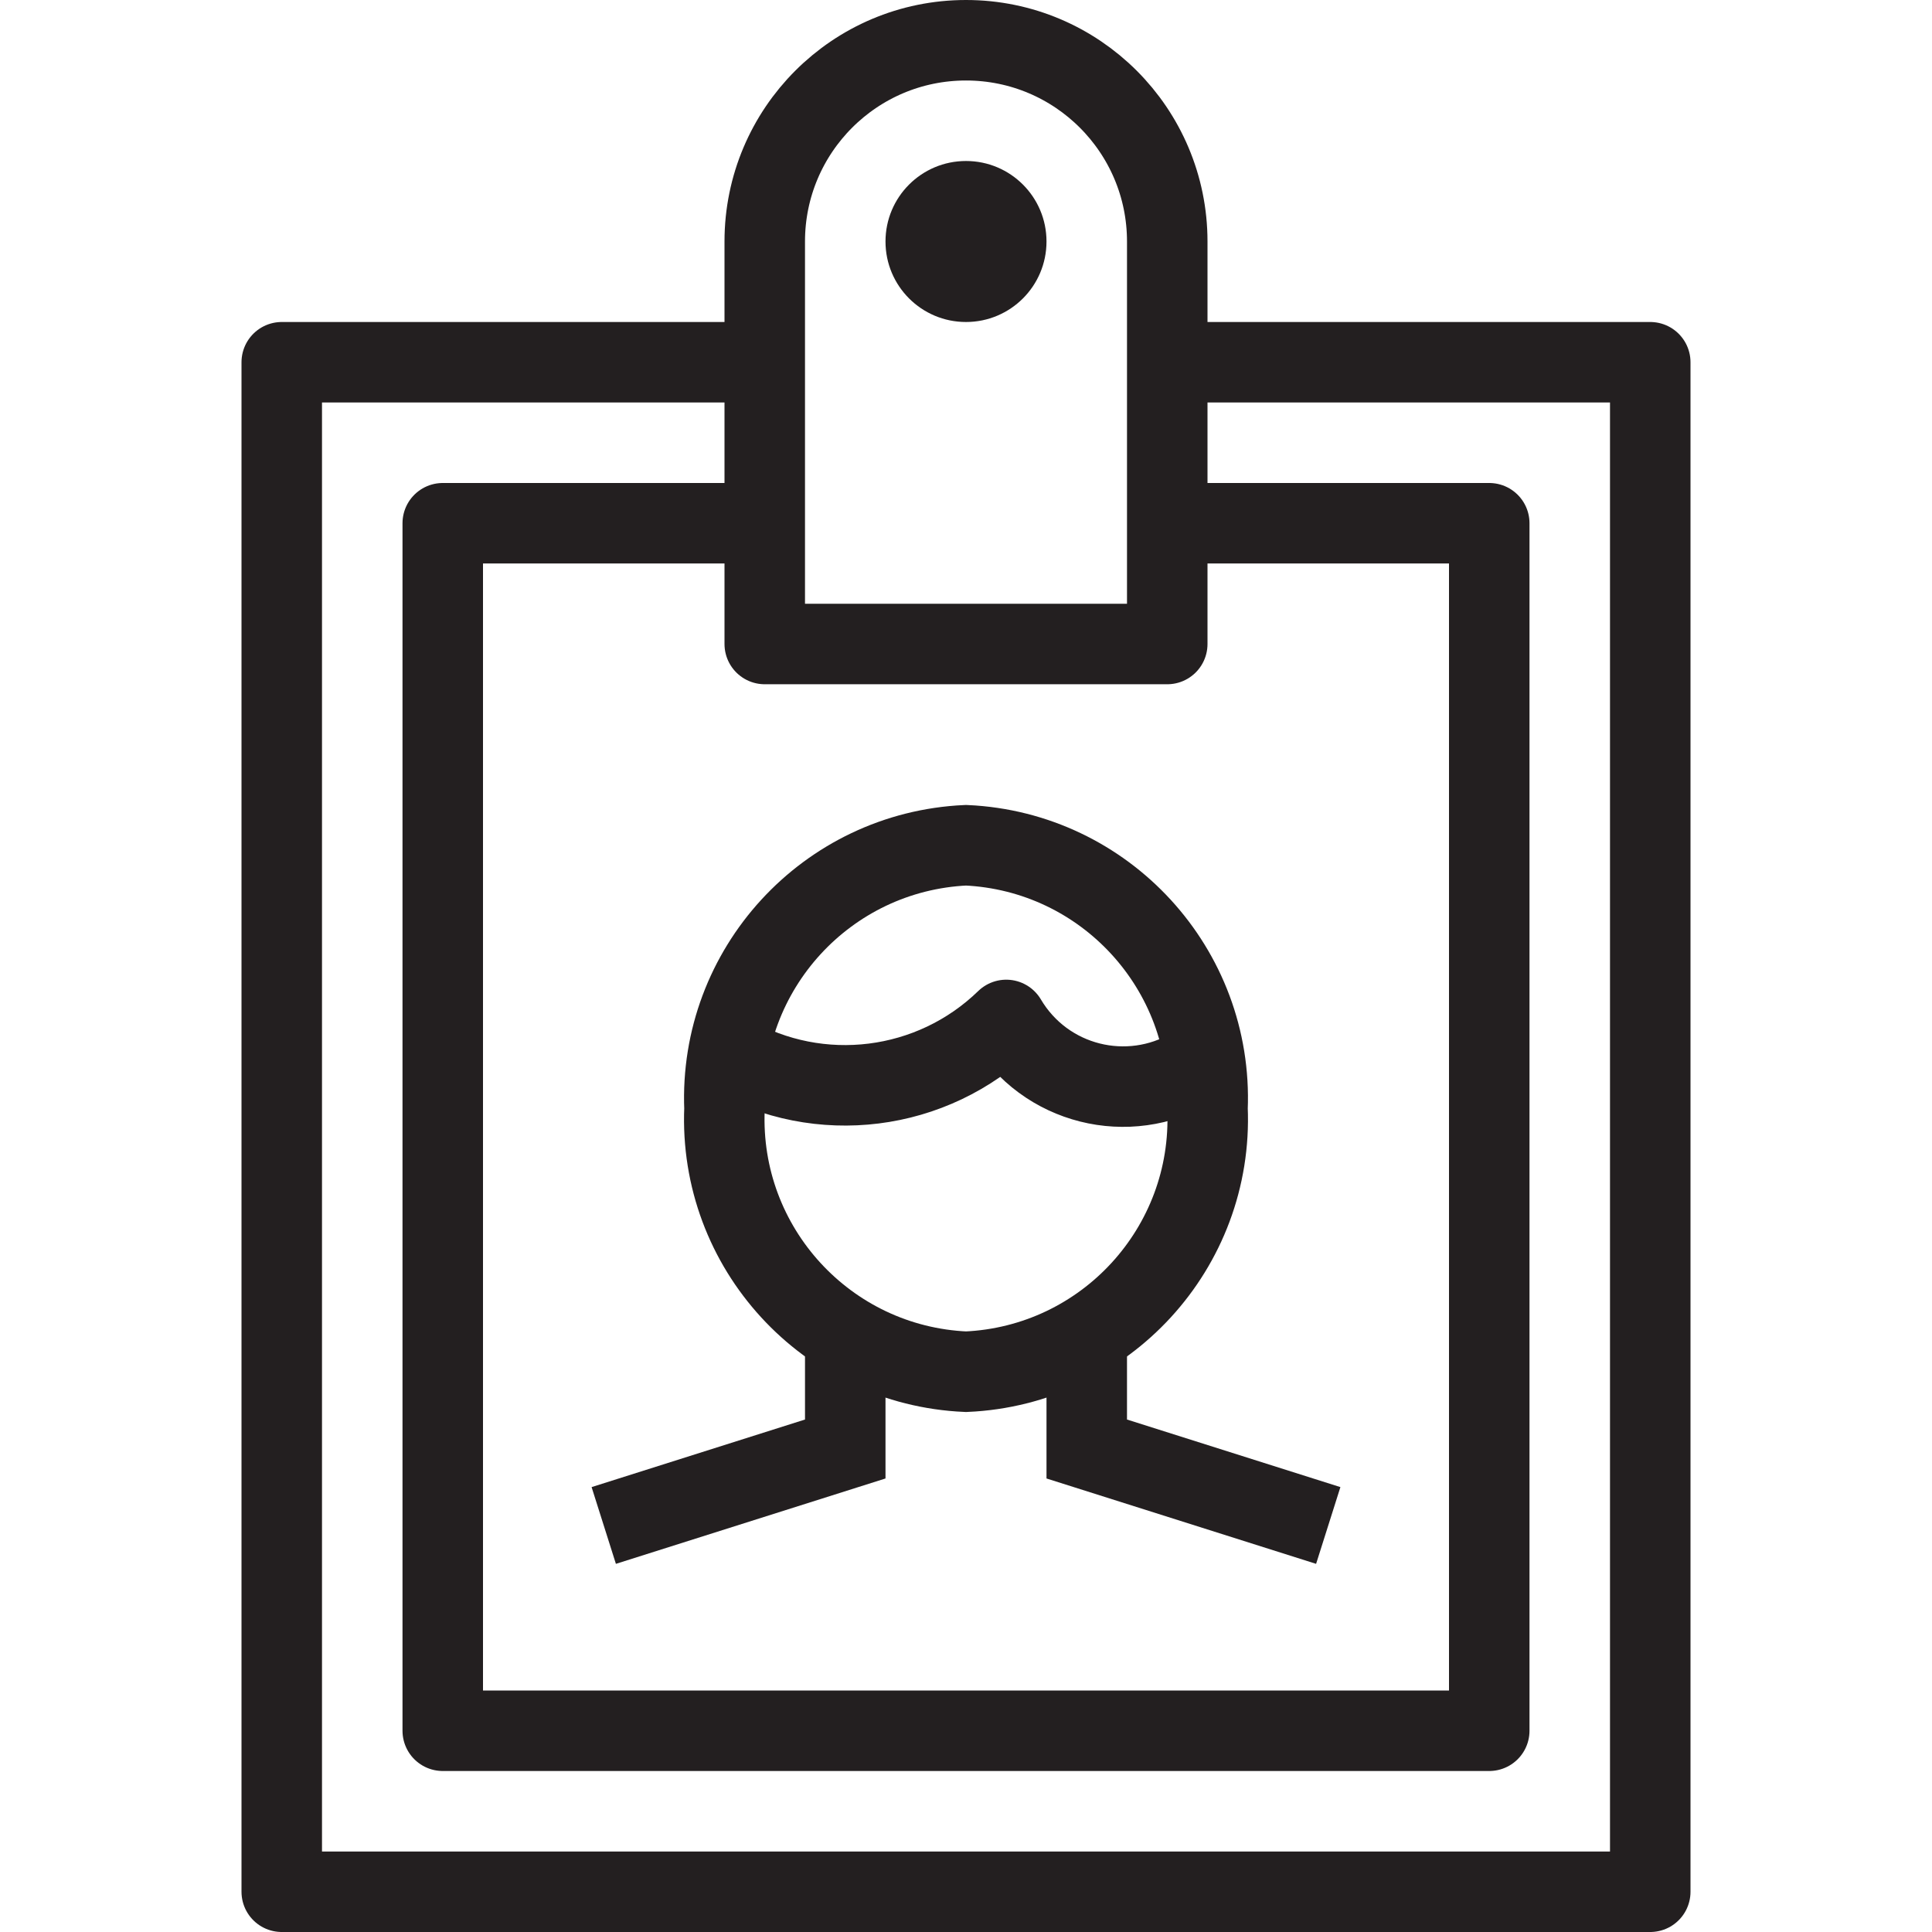<svg version="1.1" viewBox="0 0 48 48" xmlns="http://www.w3.org/2000/svg" xmlns:xlink="http://www.w3.org/1999/xlink" overflow="hidden"><defs></defs><g id="icons"><path d=" M 21 33.21 L 21 36 L 15 37.9" stroke="#231F20" stroke-width="2" stroke-miterlimit="10" fill="none"/><path d=" M 27 33.19 L 27 36 L 33 37.9" stroke="#231F20" stroke-width="2" stroke-miterlimit="10" fill="none"/><path d=" M 30 27.54 C 30.147 31.002 27.462 33.929 24 34.08 C 20.538 33.929 17.853 31.002 18 27.54 C 17.859 24.08 20.541 21.157 24 21 C 27.459 21.157 30.141 24.08 30 27.54 Z" stroke="#231F20" stroke-width="2" stroke-miterlimit="10" fill="none"/><path d=" M 29.9 26.34 C 28.401 27.444 26.292 27.123 25.188 25.625 C 25.121 25.533 25.058 25.438 25 25.34 C 23.159 27.128 20.355 27.479 18.13 26.2" stroke="#231F20" stroke-width="2" stroke-linejoin="round" fill="none"/><path d=" M 29 9 L 41 9 L 41 47 L 7 47 L 7 9 L 19 9" stroke="#231F20" stroke-width="2" stroke-linejoin="round" fill="none"/><path d=" M 29 13 L 37 13 L 37 43 L 11 43 L 11 13 L 19 13" stroke="#231F20" stroke-width="2" stroke-linejoin="round" fill="none"/><path d=" M 29 16 L 19 16 L 19 6 C 19 3.239 21.239 1 24 1 C 26.761 1 29 3.239 29 6 Z" stroke="#231F20" stroke-width="2" stroke-linejoin="round" fill="none"/><path d=" M 24 4 C 22.895 4 22 4.895 22 6 C 22 7.105 22.895 8 24 8 C 25.105 8 26 7.105 26 6 C 26 4.895 25.105 4 24 4 Z" fill="#231F20"/></g></svg>